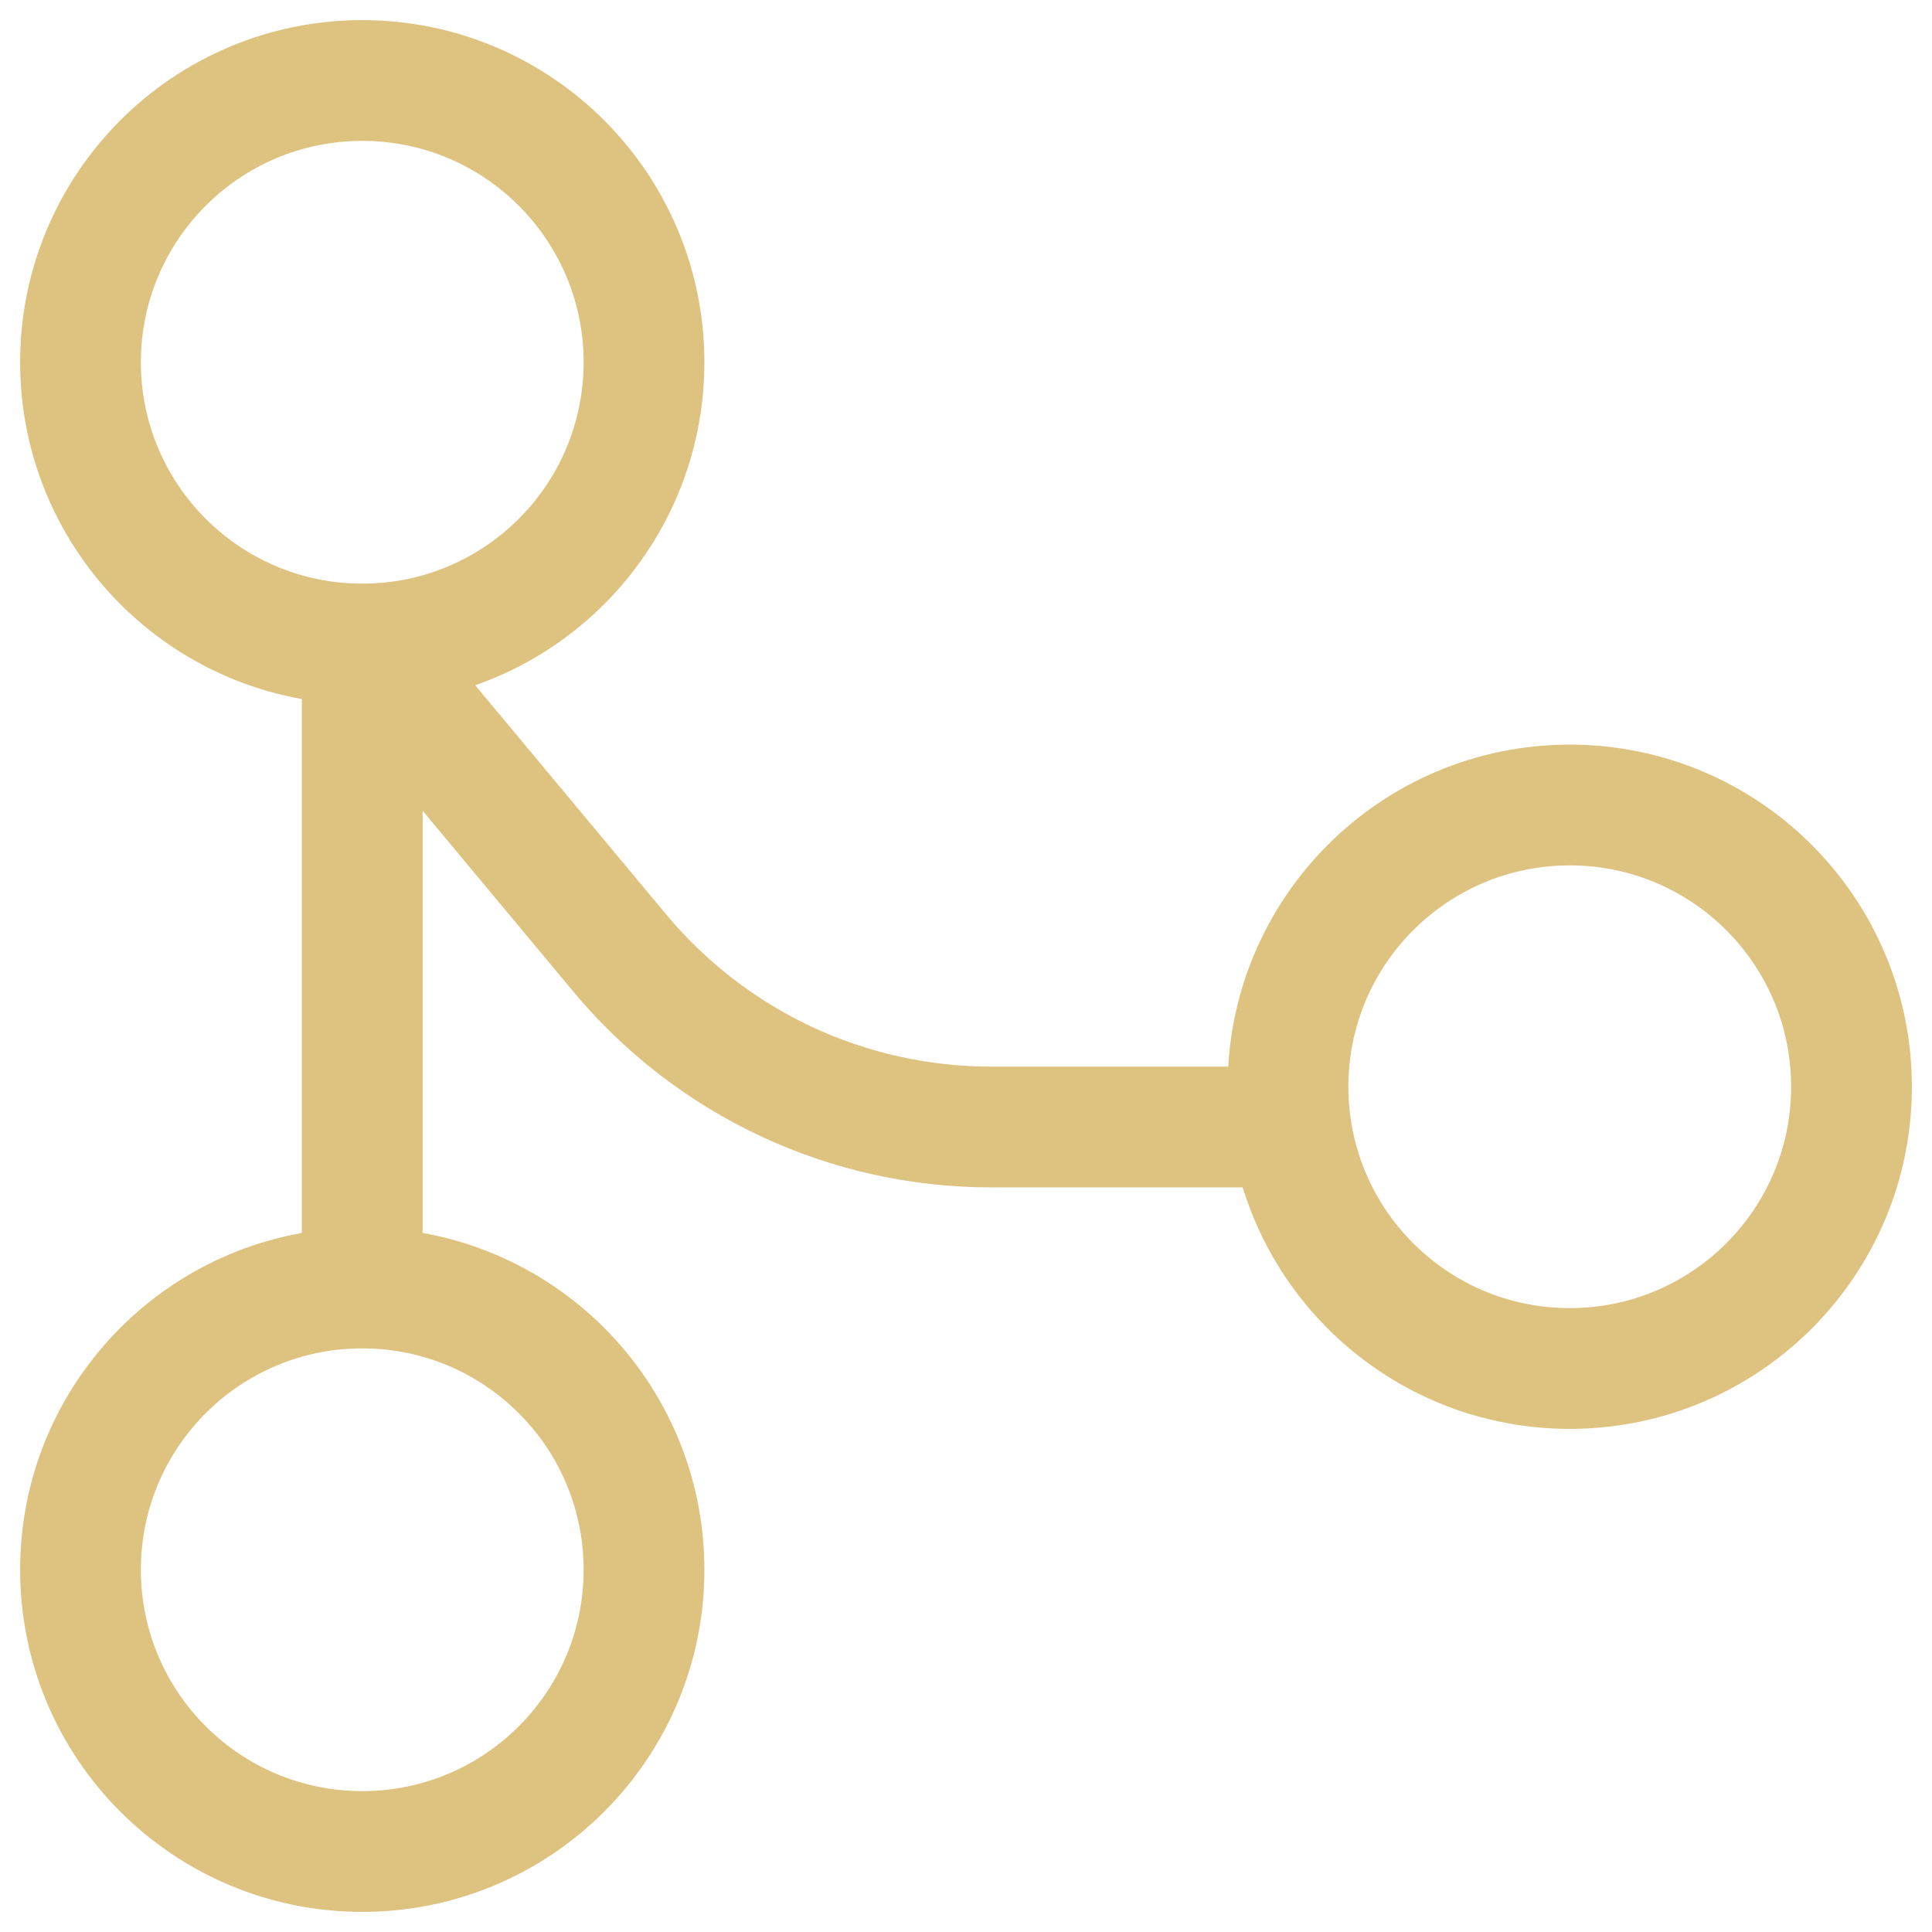 <svg width="24" height="24" viewBox="0 0 24 24" fill="none" xmlns="http://www.w3.org/2000/svg">
<path d="M4.5 16C2.567 16 1 17.567 1 19.5C1 21.433 2.567 23 4.5 23C6.433 23 8 21.433 8 19.5C8 17.567 6.433 16 4.5 16ZM4.5 16V8M4.5 8C6.433 8 8 6.433 8 4.5C8 2.567 6.433 1 4.5 1C2.567 1 1 2.567 1 4.5C1 6.433 2.567 8 4.5 8ZM4.5 8L7.701 11.841C8.264 12.517 8.969 13.06 9.765 13.434C10.562 13.807 11.431 14 12.31 14H16M23 13.5C23 15.433 21.433 17 19.5 17C17.567 17 16 15.433 16 13.5C16 11.567 17.567 10 19.5 10C21.433 10 23 11.567 23 13.5Z" stroke="#DEC27F" stroke-width="1.5" stroke-linecap="round" stroke-linejoin="round"/>
</svg>
